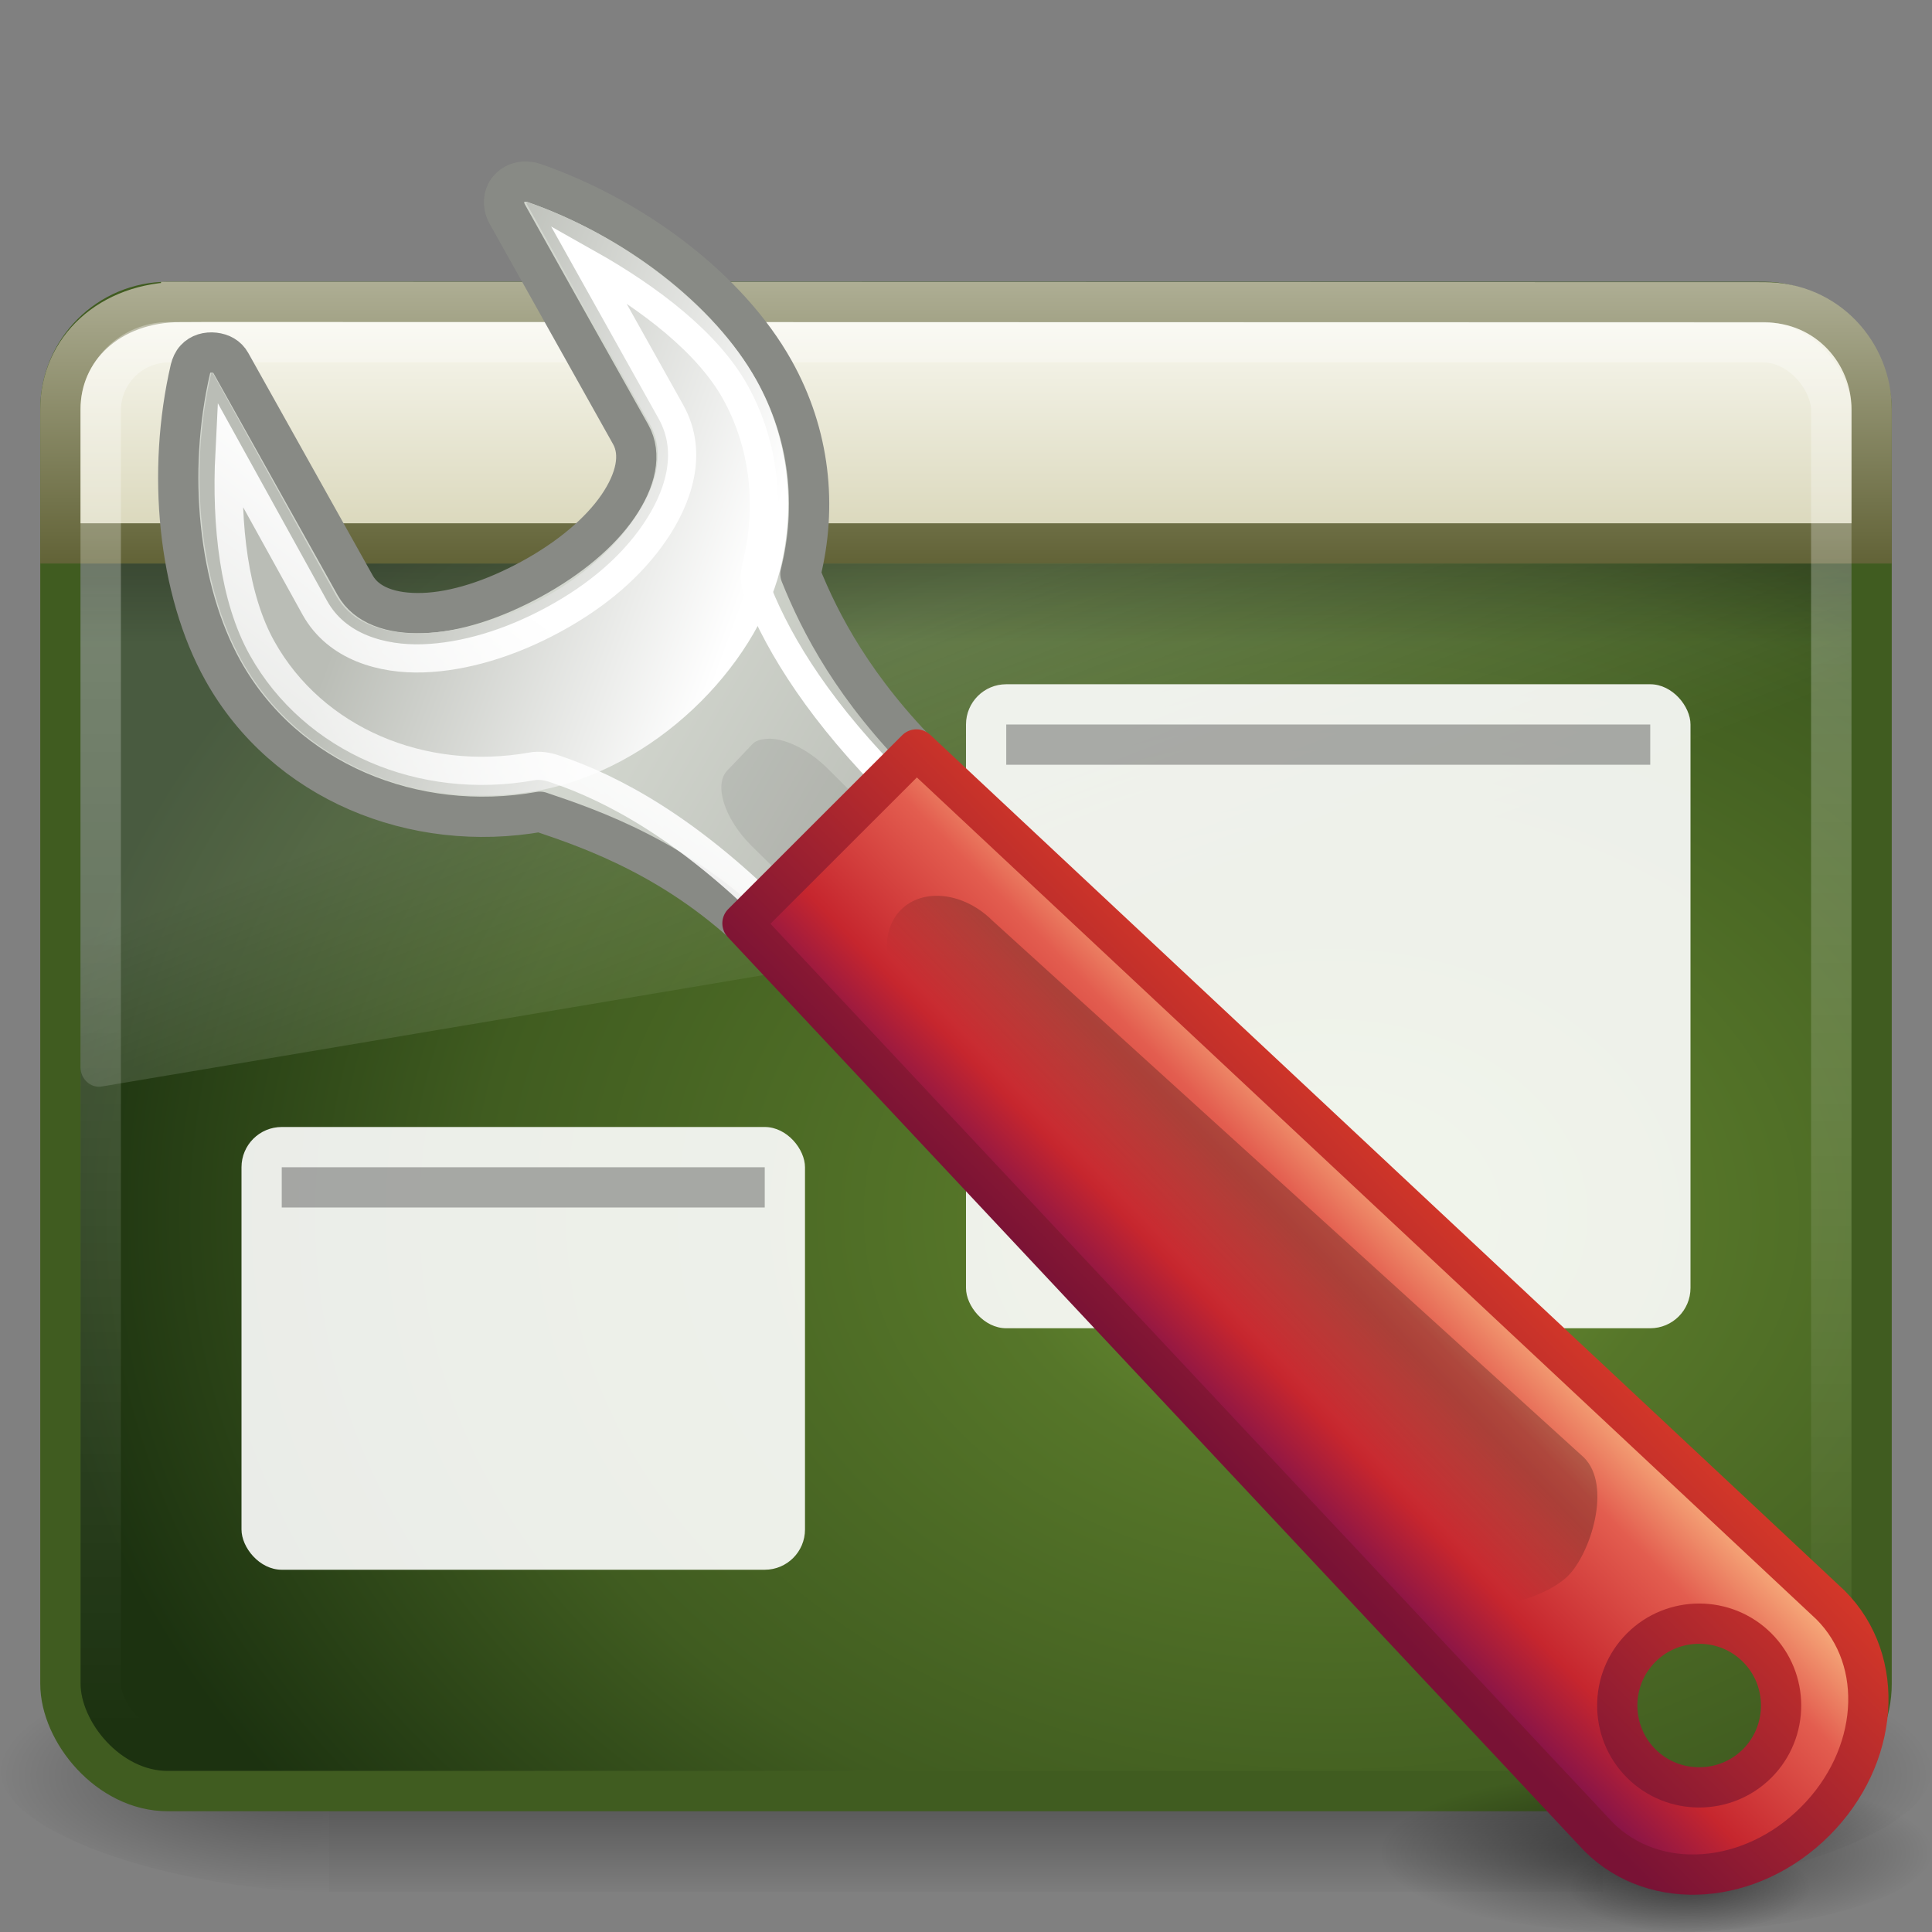 <?xml version="1.0" encoding="UTF-8" standalone="no"?>
<!-- Created with Inkscape (http://www.inkscape.org/) -->
<svg id="svg4158" xmlns="http://www.w3.org/2000/svg" height="48" width="48" version="1.0" xmlns:xlink="http://www.w3.org/1999/xlink">
 <rect width="100%" height="100%" fill="#808080" stroke="none"/>
 <defs id="defs4160">
  <linearGradient id="linearGradient2960" y2="99.274" gradientUnits="userSpaceOnUse" x2="330.06" gradientTransform="matrix(1.363 0 0 1.362 -402.9 -65.884)" y1="70.282" x1="324.5">
   <stop id="stop7446" style="stop-color:#888a85" offset="0"/>
   <stop id="stop7448" style="stop-color:#555753" offset="1"/>
  </linearGradient>
  <linearGradient id="linearGradient2958" y2="81.926" gradientUnits="userSpaceOnUse" x2="335.3" gradientTransform="matrix(1.363 0 0 1.362 -402.9 -65.884)" y1="64.295" x1="304.76">
   <stop id="stop4436" style="stop-color:#d3d7cf" offset="0"/>
   <stop id="stop4438" style="stop-color:#babdb6" offset=".183"/>
   <stop id="stop4440" style="stop-color:#fff" offset=".319"/>
   <stop id="stop4442" style="stop-color:#babdb6" offset=".876"/>
   <stop id="stop4444" style="stop-color:#eeeeec" offset="1"/>
  </linearGradient>
  <linearGradient id="linearGradient4734" y2="60.768" gradientUnits="userSpaceOnUse" x2="308.65" gradientTransform="matrix(1.363 0 0 1.362 -402.9 -65.884)" y1="58.443" x1="302.29">
   <stop id="stop7383" style="stop-color:#babdb6" offset="0"/>
   <stop id="stop7385" style="stop-color:#fff" offset="1"/>
  </linearGradient>
  <linearGradient id="linearGradient4758" y2="88.006" gradientUnits="userSpaceOnUse" x2="317.16" gradientTransform="matrix(1.363 0 0 1.362 -402.9 -65.884)" y1="75.575" x1="326.6">
   <stop id="stop7423" style="stop-color:#fff" offset="0"/>
   <stop id="stop7425" style="stop-color:#fff;stop-opacity:0" offset="1"/>
  </linearGradient>
  <radialGradient id="radialGradient2915" xlink:href="#linearGradient6221" gradientUnits="userSpaceOnUse" cy="34.498" cx="21.96" gradientTransform="matrix(.541 0 0 .162 29.247 40.449)" r="12.728"/>
  <radialGradient id="radialGradient2912" xlink:href="#linearGradient6221" gradientUnits="userSpaceOnUse" cy="34.498" cx="21.96" gradientTransform="matrix(.237 0 0 .091 36.781 43.759)" r="12.728"/>
  <linearGradient id="linearGradient4972" y2="27.273" gradientUnits="userSpaceOnUse" x2="36.001" gradientTransform="translate(.919 2.075)" y1="34.023" x1="29.278">
   <stop id="stop2492" style="stop-color:#791235" offset="0"/>
   <stop id="stop2494" style="stop-color:#dd3b27" offset="1"/>
  </linearGradient>
  <linearGradient id="linearGradient4668" y2="35.079" gradientUnits="userSpaceOnUse" x2="90.221" gradientTransform="matrix(.823 -.822 .72 .719 -71.184 83.621)" y1="35.152" x1="97.442">
   <stop id="stop4958" style="stop-color:#f8b17e" offset="0"/>
   <stop id="stop4960" style="stop-color:#e35d4f" offset=".262"/>
   <stop id="stop4962" style="stop-color:#c6262e" offset=".663"/>
   <stop id="stop4964" style="stop-color:#690b54" offset="1"/>
  </linearGradient>
  <linearGradient id="linearGradient6221">
   <stop id="stop6223" offset="0"/>
   <stop id="stop6225" style="stop-opacity:0" offset="1"/>
  </linearGradient>
  <linearGradient id="linearGradient4665" y2="44.14" xlink:href="#linearGradient6221" gradientUnits="userSpaceOnUse" x2="-9.775" gradientTransform="matrix(.5 -.5 .849 .848 .807 -6.935)" y1="44.229" x1="-6.308"/>
  <linearGradient id="linearGradient2788" y2="609.51" gradientUnits="userSpaceOnUse" x2="302.86" gradientTransform="matrix(.066 0 0 .025 .314 31.942)" y1="366.65" x1="302.86">
   <stop id="stop5050-5" style="stop-opacity:0" offset="0"/>
   <stop id="stop5056-9" offset=".5"/>
   <stop id="stop5052-6" style="stop-opacity:0" offset="1"/>
  </linearGradient>
  <radialGradient id="radialGradient2785" xlink:href="#linearGradient6221" gradientUnits="userSpaceOnUse" cy="486.65" cx="605.71" gradientTransform="matrix(.066 0 0 .025 .327 31.942)" r="117.14"/>
  <radialGradient id="radialGradient2782" xlink:href="#linearGradient6221" gradientUnits="userSpaceOnUse" cy="486.65" cx="605.71" gradientTransform="matrix(-.066 0 0 .025 47.673 31.942)" r="117.14"/>
  <linearGradient id="linearGradient2857" y2="2.877" gradientUnits="userSpaceOnUse" x2="10.014" gradientTransform="matrix(.957 0 0 .903 1.021 4.306)" y1="44.96" x1="10.014">
   <stop id="stop2759" style="stop-color:#405C20" offset="0"/>
   <stop id="stop2761" style="stop-color:#405C20" offset="1"/>
  </linearGradient>
  <radialGradient id="radialGradient3966" gradientUnits="userSpaceOnUse" cy="-2.064" cx="26.617" gradientTransform="matrix(-1.8188e-8 -1.066 1.397 0 35.965 58.559)" r="23">
   <stop id="stop2749" style="stop-color:#739D38" offset="0"/>
   <stop id="stop2751" style="stop-color:#567629" offset=".262"/>
   <stop id="stop2753" style="stop-color:#405C20" offset=".661"/>
   <stop id="stop2755" style="stop-color:#1C3210" offset="1"/>
  </radialGradient>
  <linearGradient id="linearGradient2849" y2="24.628" gradientUnits="userSpaceOnUse" x2="20.055" gradientTransform="matrix(.958 0 0 1.018 1.012 1.922)" y1="15.298" x1="16.626">
   <stop id="stop2687" style="stop-color:#fff" offset="0"/>
   <stop id="stop2689" style="stop-color:#fff;stop-opacity:0" offset="1"/>
  </linearGradient>
  <linearGradient id="linearGradient3639" y2="13.523" gradientUnits="userSpaceOnUse" x2="24.683" gradientTransform="matrix(.956 0 0 .468 1.055 9.675)" y1="9.242" x1="24.683">
   <stop id="stop3284" offset="0"/>
   <stop id="stop3286" style="stop-opacity:0" offset="1"/>
  </linearGradient>
  <linearGradient id="linearGradient3964" y2="14" gradientUnits="userSpaceOnUse" x2="16.916" y1="7.001" x1="16.916">
   <stop id="stop3960" style="stop-color:#aeae94" offset="0"/>
   <stop id="stop3962" style="stop-color:#626337" offset="1"/>
  </linearGradient>
  <linearGradient id="linearGradient3636-65" y2="16.323" gradientUnits="userSpaceOnUse" x2="33.579" gradientTransform="matrix(.815 0 0 .66 -2.26 3.234)" y1="5.709" x1="33.579">
   <stop id="stop3793" style="stop-color:#fdfdf8" offset="0"/>
   <stop id="stop3795" style="stop-color:#d6d3b4" offset="1"/>
  </linearGradient>
  <linearGradient id="linearGradient2852" y2="41.827" gradientUnits="userSpaceOnUse" x2="12.579" gradientTransform="matrix(.955 0 0 .897 1.087 5.385)" y1="-7.807" x1="12.579">
   <stop id="stop2240" style="stop-color:#fff" offset="0"/>
   <stop id="stop2242" style="stop-color:#fff;stop-opacity:0" offset="1"/>
  </linearGradient>
 </defs>
 <g id="layer1">
  <rect id="rect2512" style="opacity:.402;fill:url(#linearGradient2788)" height="6" width="31.644" y="41" x="8.178"/>
  <path id="path2514" style="opacity:.402;fill:url(#radialGradient2785)" d="m39.822 41v6c3.375 0.011 8.159-1.344 8.159-3s-3.766-3-8.159-3z"/>
  <path id="path2516" style="opacity:.402;fill:url(#radialGradient2782)" d="m8.178 41v6c-3.375 0.011-8.159-1.344-8.159-3 0-1.656 3.766-3 8.159-3z"/>
  <rect id="rect2573" style="stroke-linejoin:round;fill-rule:evenodd;stroke:url(#linearGradient2857);stroke-linecap:round;stroke-width:1.002;fill:url(#radialGradient3966)" rx="2.666" ry="2.666" height="36.998" width="44.998" y="7.501" x="1.501"/>
  <path id="path2603" style="opacity:.2;fill:url(#linearGradient2849);fill-rule:evenodd" d="m4.095 8c-1.157 0-2.095 0.997-2.095 2.227v16.293c0.003 0.137 0.059 0.267 0.156 0.357 0.097 0.091 0.225 0.135 0.353 0.12l43.102-7.255c0.222-0.037 0.386-0.239 0.389-0.477v-9.038c0-1.23-0.938-2.227-2.095-2.227h-39.81z"/>
  <rect id="rect1436" style="opacity:.2;fill-rule:evenodd;fill:url(#linearGradient3639)" rx="0" ry="0" height="2" width="44" y="14" x="2"/>
  <path id="rect2311" style="fill-rule:evenodd;stroke:url(#linearGradient3964);fill:url(#linearGradient3636-65)" d="m4.5 7.501l39.336 0.009c1.565 0 2.664 1.261 2.664 2.657v3.334h-45v-3.334c0-1.488 1.209-2.665 3-2.665z"/>
  <rect id="rect2601" style="opacity:.4;stroke-linejoin:round;stroke:url(#linearGradient2852);stroke-linecap:round;stroke-width:1.004;fill:none" rx="1.696" ry="1.696" height="34.996" width="42.996" y="8.502" x="2.502"/>
 </g>
 <rect id="rect7303" style="opacity:.9;fill:#fff" rx="1" ry="1" height="11" width="14" y="28" x="6"/>
 <rect id="rect7305" style="opacity:.3" height="1" width="12" y="29" x="7"/>
 <rect id="rect7303-8" style="opacity:.9;fill:#fff" rx="1" ry="1" height="16" width="18" y="17" x="24"/>
 <rect id="rect7305-5" style="opacity:.3" height="1" width="16" y="18" x="25"/>
 <path id="path6912" style="stroke-linejoin:round;fill-rule:evenodd;stroke-dashoffset:.361;stroke:url(#linearGradient2960);stroke-linecap:round;enable-background:new;fill:url(#linearGradient2958)" d="m13.075 4.512c-0.164-0.008-0.328 0.058-0.438 0.188-0.146 0.172-0.145 0.428-0.031 0.625l3.063 5.468c0.275 0.492 0.13 1.135-0.313 1.782-0.447 0.652-1.204 1.293-2.156 1.812-0.953 0.519-1.891 0.817-2.688 0.844-0.791 0.027-1.411-0.195-1.687-0.688l-3.094-5.531c-0.086-0.153-0.232-0.23-0.406-0.25-0.175-0.02-0.352 0.027-0.469 0.156-0.063 0.067-0.103 0.161-0.125 0.25-0.593 2.554-0.312 5.489 0.812 7.5 1.536 2.747 4.741 4.055 7.875 3.5 1.28 0.431 3.456 1.178 5.469 3.176l4.15-4.419c-1.815-1.801-2.663-3.444-3.151-4.663 0.424-1.685 0.235-3.471-0.656-5.062-1.124-2.01-3.468-3.789-5.969-4.656-0.053-0.02-0.133-0.029-0.187-0.031z"/>
 <path id="path7379" style="enable-background:new;fill:url(#linearGradient4734);fill-rule:evenodd" d="m13.078 5.009c0.026 0.009 0.01 0.043 0 0.043l3.067 5.489c0.414 0.74 0.115 1.613-0.383 2.341-0.504 0.734-1.284 1.446-2.301 2-1.018 0.554-2.086 0.82-2.981 0.851-0.893 0.03-1.732-0.225-2.13-0.936l-3.067-5.532c-0.018-0.003-0.045 0.003-0.043 0 0.028-0.03 0.005 0.022 0 0.043-0.566 2.435-0.272 5.249 0.767 7.107 1.421 2.54 4.388 3.753 7.327 3.234 2.924-0.523 5.424-3.068 6.048-5.49 0.394-1.568 0.226-3.253-0.596-4.723-1.036-1.852-3.316-3.596-5.708-4.426v-0z"/>
 <path id="path4756" style="stroke-width:0.7;stroke-dashoffset:.361;stroke:url(#linearGradient4758);stroke-linecap:round;enable-background:new;fill:none" d="m14.606 6.543l2.063 3.688c0.581 1.039 0.159 2.174-0.407 3-0.571 0.834-1.407 1.561-2.5 2.156-1.097 0.598-2.235 0.935-3.25 0.969-1.016 0.034-2.141-0.274-2.687-1.25l-2.125-3.844c-0.091 1.795 0.117 3.601 0.812 4.844 1.282 2.291 3.985 3.415 6.688 2.937 0.198-0.039 0.403-0.004 0.594 0.063 1.464 0.492 3.293 1.497 5.406 3.594l1 1 3.094-3.094-0.969-0.969c-1.905-1.89-2.949-3.559-3.5-4.937-0.083-0.216-0.087-0.433-0.031-0.657 0.358-1.426 0.208-2.989-0.532-4.312-0.676-1.209-2.101-2.313-3.656-3.188z"/>
 <path id="rect7166" style="opacity:0.08;fill-rule:evenodd;enable-background:new" d="m19.044 18.356c-0.137 0.012-0.258 0.039-0.344 0.125l-0.625 0.656c-0.344 0.344-0.093 1.189 0.594 1.875l2.125 2.094 1.875-1.906-2.094-2.094c-0.515-0.515-1.121-0.785-1.531-0.75z"/>
 <path id="path6765" style="opacity:0.51;fill:url(#radialGradient2915)" d="m48 46c0 1.118-3.134 2.024-7 2.024s-7-0.906-7-2.024 3.134-2.024 7-2.024 7 0.906 7 2.024z"/>
 <path id="path6773" style="opacity:.3;fill:url(#radialGradient2912)" d="m45 46.867c0 0.626-1.374 1.133-3.068 1.133-1.695 0-3.068-0.507-3.068-1.133s1.373-1.133 3.068-1.133c1.694 0 3.068 0.507 3.068 1.133z"/>
 <path id="path6899" style="stroke-linejoin:round;stroke-width:1;stroke-dashoffset:.7;stroke:url(#linearGradient4972);stroke-linecap:round;enable-background:new;fill:url(#linearGradient4668)" d="m18.446 22.939l21.271 22.696c1.395 1.394 3.784 1.211 5.379-0.383 1.596-1.594 1.778-3.981 0.383-5.376l-22.711-21.256-4.322 4.319zm22.329 17.995c0.793-0.793 2.088-0.793 2.881 0 0.793 0.792 0.793 2.086 0 2.879-0.793 0.792-2.088 0.792-2.881 0-0.793-0.793-0.793-2.087 0-2.879z"/>
 <path id="rect6533" style="opacity:.231;fill:url(#linearGradient4665)" d="m22.384 22.603c0.555-0.554 1.57-0.432 2.276 0.273l14.692 13.335c0.706 0.705 0.16 2.386-0.394 2.94-0.555 0.553-2.238 1.099-2.944 0.394l-13.356-14.67c-0.706-0.705-0.828-1.719-0.274-2.272z"/>
</svg>

